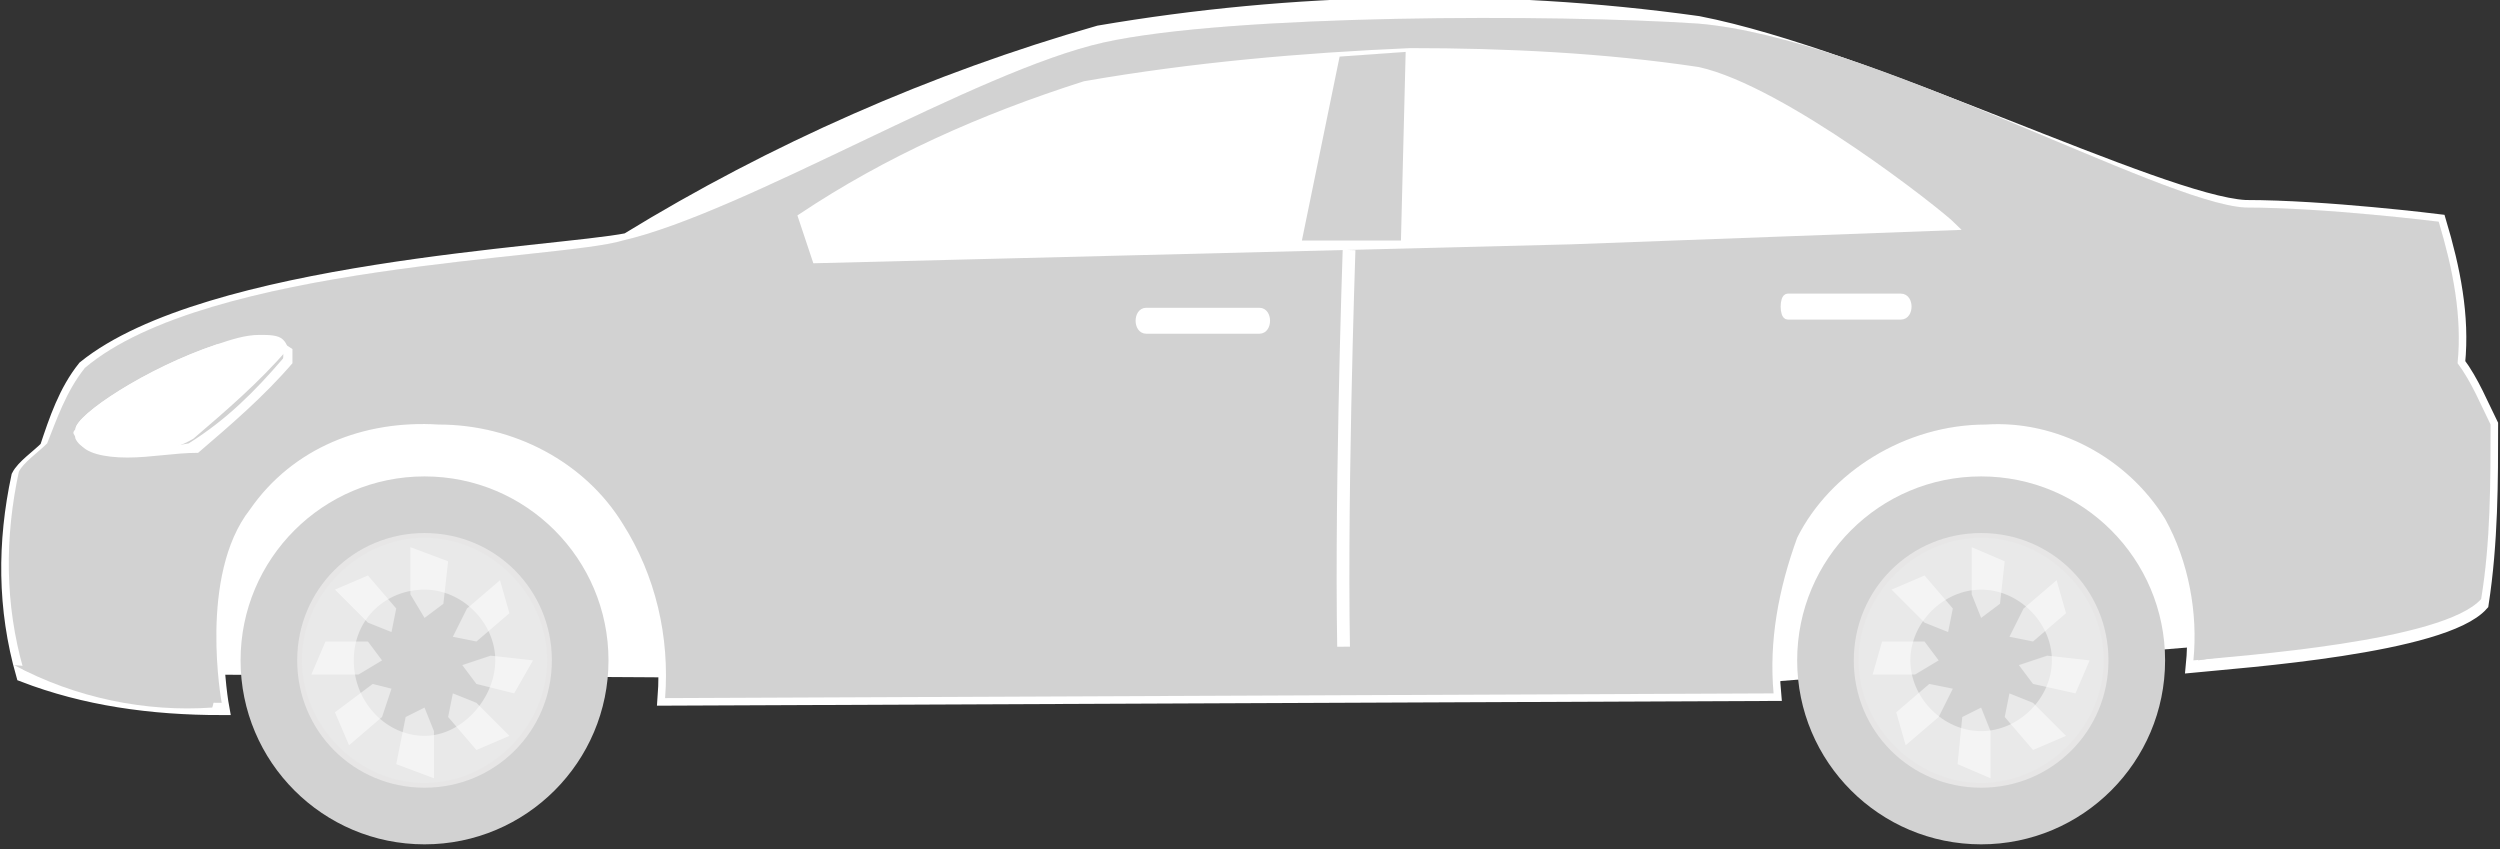 <?xml version="1.0" encoding="utf-8"?>
<!-- Generator: Adobe Illustrator 21.1.0, SVG Export Plug-In . SVG Version: 6.00 Build 0)  -->
<svg version="1.1" id="Capa_1" xmlns="http://www.w3.org/2000/svg" xmlns:xlink="http://www.w3.org/1999/xlink" x="0px" y="0px"
	 viewBox="0 0 53 18" style="enable-background:new 0 0 53 18;" xml:space="preserve">
<rect x="0" y="0" width="53" height="18" fill="#333333" stroke="none"/>
<style type="text/css">
	.st0{fill:#FFFFFF;}
	.st1{fill:#FFFFFF;stroke:#FFFFFF;stroke-width:0.32;}
	.st2{opacity:0.18;fill:url(#SVGID_1_);enable-background:new    ;}
	.st3{fill:#D2D2D2;}
	.st4{fill:none;stroke:#FFFFFF;stroke-width:0.27;stroke-miterlimit:10;}
	.st5{fill:#FFFFFF;stroke:#FFFFFF;stroke-width:0.15;stroke-miterlimit:10;}
	.st6{fill:#CECDCD;}
	.st7{opacity:0.5;}
	.st8{fill:#FFFFFF;stroke:#FFFFFF;stroke-width:0.16;}
</style>
<title>body-car</title>
<g id="Capa_2">
	<g id="Capa_1-2">
		<polygon class="st0" points="46.7,13.7 37,14.5 4.1,14.3 3.5,8.3 47.9,8.3 		"/>
		<path class="st1" d="M52.8,9c-0.2-0.4-0.4-0.9-0.7-1.3c0.1-1-0.1-2-0.4-3c0,0-2.4-0.3-4.1-0.3c-1.8-0.1-8-3.2-11.6-3.9
			C31.7-0.1,27.4,0,23.3,0.7c-3.5,1-6.9,2.5-10,4.4C11.8,5.4,4.4,5.7,1.8,7.8C1.4,8.3,1.2,8.9,1,9.5c-0.2,0.2-0.5,0.4-0.6,0.6
			c-0.3,1.4-0.3,2.8,0.1,4.2C1.8,14.8,3.2,15,4.7,15c0,0-0.5-2.7,0.6-4.1c0.9-1.3,2.4-2,4-1.9c1.6,0,3.1,0.8,3.9,2.1
			c0.7,1.1,1,2.4,0.9,3.7l23.5-0.1c-0.1-1.1,0.1-2.2,0.5-3.3C38.8,10,40.4,9,42.1,9c1.6,0,3,0.7,3.8,2.1c0.5,0.9,0.7,2,0.6,3
			c1-0.1,5.3-0.4,6.1-1.3C52.8,11.5,52.8,10.2,52.8,9z"/>
		
			<linearGradient id="SVGID_1_" gradientUnits="userSpaceOnUse" x1="-722.866" y1="574.282" x2="-722.866" y2="559.713" gradientTransform="matrix(-1 0 0 1 -696.41 -559.35)">
			<stop  offset="0" style="stop-color:#FFFFFF;stop-opacity:0.18"/>
			<stop  offset="0.51" style="stop-color:#DCDBDB"/>
		</linearGradient>
		<path class="st2" d="M52.8,9c-0.2-0.4-0.4-0.9-0.7-1.3c0.1-1-0.1-2-0.4-3c0,0-2.4-0.3-4.1-0.3c-1.8-0.1-8-3.6-11.6-3.9
			C33,0.3,26.1,0.3,23.4,0.9s-7.6,3.6-10.2,4.2C11.9,5.5,4.4,5.6,1.8,7.8C1.4,8.3,1.2,8.9,1,9.4c-0.2,0.2-0.5,0.4-0.6,0.6
			c-0.3,1.4-0.3,2.8,0.1,4.2c1.4,0.5,2.8,0.7,4.2,0.7c0,0-0.5-2.7,0.6-4.1c0.9-1.3,2.4-1.9,4-1.8c1.6,0,3.1,0.8,3.9,2.1
			c0.7,1.1,1,2.4,0.9,3.7l23.5-0.1c-0.1-1.1,0.1-2.2,0.5-3.3C38.8,10,40.4,9,42.1,9c1.5-0.1,3,0.7,3.8,2c0.5,0.9,0.7,2,0.6,3
			c1-0.1,5.3-0.4,6.1-1.3C52.8,11.5,52.8,10.2,52.8,9z"/>
		<path class="st3" d="M52.8,9c-0.2-0.4-0.4-0.9-0.7-1.3c0.1-1-0.1-2-0.4-3c0,0-2.4-0.3-4.1-0.3c-1.8-0.1-8-3.6-11.6-3.9
			C33,0.3,26.1,0.3,23.4,0.9s-7.6,3.6-10.2,4.2C11.9,5.5,4.4,5.6,1.8,7.8C1.4,8.3,1.2,8.9,1,9.4c-0.2,0.2-0.5,0.4-0.6,0.6
			c-0.3,1.4-0.3,2.8,0.1,4.2c1.4,0.5,2.8,0.7,4.2,0.7c0,0-0.5-2.7,0.6-4.1c0.9-1.3,2.4-1.9,4-1.8c1.6,0,3.1,0.8,3.9,2.1
			c0.7,1.1,1,2.4,0.9,3.7l23.5-0.1c-0.1-1.1,0.1-2.2,0.5-3.3C38.8,10,40.4,9,42.1,9c1.5-0.1,3,0.7,3.8,2c0.5,0.9,0.7,2,0.6,3
			c1-0.1,5.3-0.4,6.1-1.3C52.8,11.5,52.8,10.2,52.8,9z"/>
		<path class="st3" d="M18.6,9.6l-2.4,0.1c-0.8,0-1.2,1-2,0.4c-1.3-0.9-2.8-1.4-4.3-1.4c-4-0.2-5.3,2.5-5.4,2.7s0.2,1.1-2,0.2
			c-2-0.9-1.9-1.4-2-1.3C0.6,10,0.8,9.8,1,9.6C1.2,9.1,1.4,8.5,1.8,8c2.6-2.2,10.1-2.3,11.4-2.7c2.6-0.7,7.4-3.6,10.2-4.2
			s9.6-0.6,12.5-0.4c3.6,0.3,9.7,3.8,11.6,3.9c1.7,0.1,4.1,0.3,4.1,0.3c0.2,0.5,0.4,1.1,0.4,1.7C44.9,6.8,30,9.1,18.6,9.6z"/>
		<path class="st4" d="M28.6,5.3c0,0-0.2,5.8-0.1,9.1"/>
		<path class="st5" d="M24.3,7h2.4c0.2,0,0.2-0.4,0-0.4h-2.4C24.1,6.6,24.1,7,24.3,7z"/>
		<circle class="st3" cx="42" cy="14" r="3.9"/>
		<path class="st3" d="M42,16.7c-1.5,0-2.7-1.2-2.7-2.7s1.2-2.7,2.7-2.7s2.7,1.2,2.7,2.7c0,0,0,0,0,0C44.7,15.5,43.5,16.7,42,16.7z"
			/>
		<path class="st6" d="M42,11.4c1.4,0,2.6,1.2,2.6,2.6s-1.2,2.6-2.6,2.6s-2.6-1.2-2.6-2.6S40.6,11.4,42,11.4L42,11.4 M42,11.3
			c-1.5,0-2.7,1.2-2.7,2.7s1.2,2.7,2.7,2.7c1.5,0,2.7-1.2,2.7-2.7C44.7,12.5,43.5,11.3,42,11.3C42,11.3,42,11.3,42,11.3L42,11.3z"/>
		<g class="st7">
			<polygon class="st0" points="42,13.1 41.8,12.6 41.8,11.6 42.5,11.9 42.4,12.8 			"/>
			<polygon class="st0" points="41.3,13.4 40.8,13.2 40.1,12.5 40.8,12.2 41.4,12.9 			"/>
			<polygon class="st0" points="41.1,14 40.6,14.3 39.7,14.3 39.9,13.6 40.8,13.6 			"/>
			<polygon class="st0" points="41.4,14.6 41.1,15.2 40.4,15.8 40.2,15.1 40.9,14.5 			"/>
			<polygon class="st0" points="42,15 42.2,15.5 42.2,16.5 41.5,16.2 41.6,15.2 			"/>
			<polygon class="st0" points="42.6,14.7 43.1,14.9 43.8,15.6 43.1,15.9 42.5,15.2 			"/>
			<polygon class="st0" points="42.8,14.1 43.4,13.9 44.3,14 44,14.7 43.1,14.5 			"/>
			<polygon class="st0" points="42.6,13.5 42.9,12.9 43.6,12.3 43.8,13 43.1,13.6 			"/>
		</g>
		<circle class="st3" cx="9" cy="14" r="3.9"/>
		<path class="st3" d="M9,16.7c-1.5,0-2.7-1.2-2.7-2.7s1.2-2.7,2.7-2.7s2.7,1.2,2.7,2.7l0,0C11.7,15.5,10.5,16.7,9,16.7z"/>
		<path class="st6" d="M9,11.4c1.4,0,2.6,1.2,2.6,2.6s-1.2,2.6-2.6,2.6s-2.6-1.2-2.6-2.6l0,0C6.4,12.6,7.6,11.4,9,11.4 M9,11.3
			c-1.5,0-2.7,1.2-2.7,2.7s1.2,2.7,2.7,2.7s2.7-1.2,2.7-2.7l0,0C11.7,12.5,10.5,11.3,9,11.3C9,11.3,9,11.3,9,11.3L9,11.3z"/>
		<g class="st7">
			<polygon class="st0" points="9,13.1 8.7,12.6 8.7,11.6 9.5,11.9 9.4,12.8 			"/>
			<polygon class="st0" points="8.3,13.4 7.8,13.2 7.1,12.5 7.8,12.2 8.4,12.9 			"/>
			<polygon class="st0" points="8.1,14 7.6,14.3 6.6,14.3 6.9,13.6 7.8,13.6 			"/>
			<polygon class="st0" points="8.3,14.6 8.1,15.2 7.4,15.8 7.1,15.1 7.9,14.5 			"/>
			<polygon class="st0" points="9,15 9.2,15.5 9.2,16.5 8.4,16.2 8.6,15.2 			"/>
			<polygon class="st0" points="9.6,14.7 10.1,14.9 10.8,15.6 10.1,15.9 9.5,15.2 			"/>
			<polygon class="st0" points="9.8,14.1 10.4,13.9 11.3,14 10.9,14.7 10.1,14.5 			"/>
			<polygon class="st0" points="9.6,13.5 9.9,12.9 10.6,12.3 10.8,13 10.1,13.6 			"/>
		</g>
		<g class="st7">
			<path class="st0" d="M42,12.5c0.8,0,1.5,0.7,1.5,1.5s-0.7,1.5-1.5,1.5c-0.8,0-1.5-0.7-1.5-1.5v0C40.5,13.2,41.2,12.5,42,12.5
				 M42,11.3c-1.5,0-2.7,1.2-2.7,2.7s1.2,2.7,2.7,2.7c1.5,0,2.7-1.2,2.7-2.7S43.5,11.3,42,11.3C42,11.3,42,11.3,42,11.3z"/>
		</g>
		<g class="st7">
			<path class="st0" d="M9,12.5c0.8,0,1.5,0.7,1.5,1.5S9.8,15.6,9,15.6S7.5,14.9,7.5,14S8.2,12.5,9,12.5C9,12.5,9,12.5,9,12.5
				 M9,11.3c-1.5,0-2.7,1.2-2.7,2.7s1.2,2.7,2.7,2.7s2.7-1.2,2.7-2.7l0,0C11.7,12.5,10.5,11.3,9,11.3z"/>
		</g>
		<path class="st3" d="M46.8,13.2c1.5,0,4.5-0.4,5.7-0.6v0.1c-0.8,0.9-4.8,1.1-5.9,1.3C46.7,13.8,46.8,13.5,46.8,13.2z"/>
		<path class="st3" d="M37.4,14.6l-23.2,0.1c0-0.3,0-0.7-0.1-1c4.6,0.1,19.9,0,23.2-0.1C37.3,14.2,37.4,14.6,37.4,14.6z"/>
		<path class="st3" d="M4.4,14.1c0.1,0.3,0.2,0.6,0.1,0.9c-1.4,0.1-2.9-0.2-4.2-0.9C2.4,14.3,3.3,14,4.4,14.1z"/>
		<path class="st5" d="M37.9,6.7h2.4c0.2,0,0.2-0.4,0-0.4h-2.4C37.8,6.3,37.8,6.7,37.9,6.7z"/>
		<path class="st0" d="M2.6,9.6c-0.7,0-0.9-0.1-1-0.3c0-0.1-0.1-0.1,0-0.2c0-0.3,1.5-1.3,3-1.8c0.3-0.1,0.6-0.2,0.9-0.2
			c0.2,0,0.4,0,0.5,0.1c0.1,0.1,0.1,0.2,0.1,0.2c-0.6,0.7-1.3,1.3-2,1.9C3.6,9.6,3.1,9.6,2.6,9.6z"/>
		<path class="st0" d="M5.5,7.2C6.1,7.2,6,7.6,6,7.6C5.4,8.3,4.8,8.9,4,9.4c-0.5,0.1-1,0.1-1.4,0.1c-1.1,0-1-0.4-1-0.4
			c0-0.3,1.5-1.3,3-1.8C4.9,7.3,5.2,7.2,5.5,7.2 M5.5,7.2c-0.3,0-0.6,0.1-0.9,0.2c-1.4,0.5-3,1.5-3,1.8l0,0c0,0.1,0,0.1,0.1,0.2
			c0.1,0.2,0.5,0.3,1,0.3c0.5,0,1-0.1,1.5-0.1l0,0c0.7-0.6,1.4-1.2,2-1.9c0-0.1,0-0.2,0-0.3C5.9,7.2,5.7,7.1,5.5,7.2L5.5,7.2z"/>
		<path class="st8" d="M23,1.8c2.3-0.4,4.6-0.6,6.9-0.7c2,0,4.1,0.1,6.1,0.4c1.8,0.4,5.1,3,5.4,3.3l-8.1,0.3l-16,0.4L17,4.6
			C18.8,3.4,20.8,2.5,23,1.8z"/>
		<polygon class="st3" points="29.8,1.1 28.4,1.2 27.6,5.1 29.7,5.1 		"/>
	</g>
</g>
</svg>
